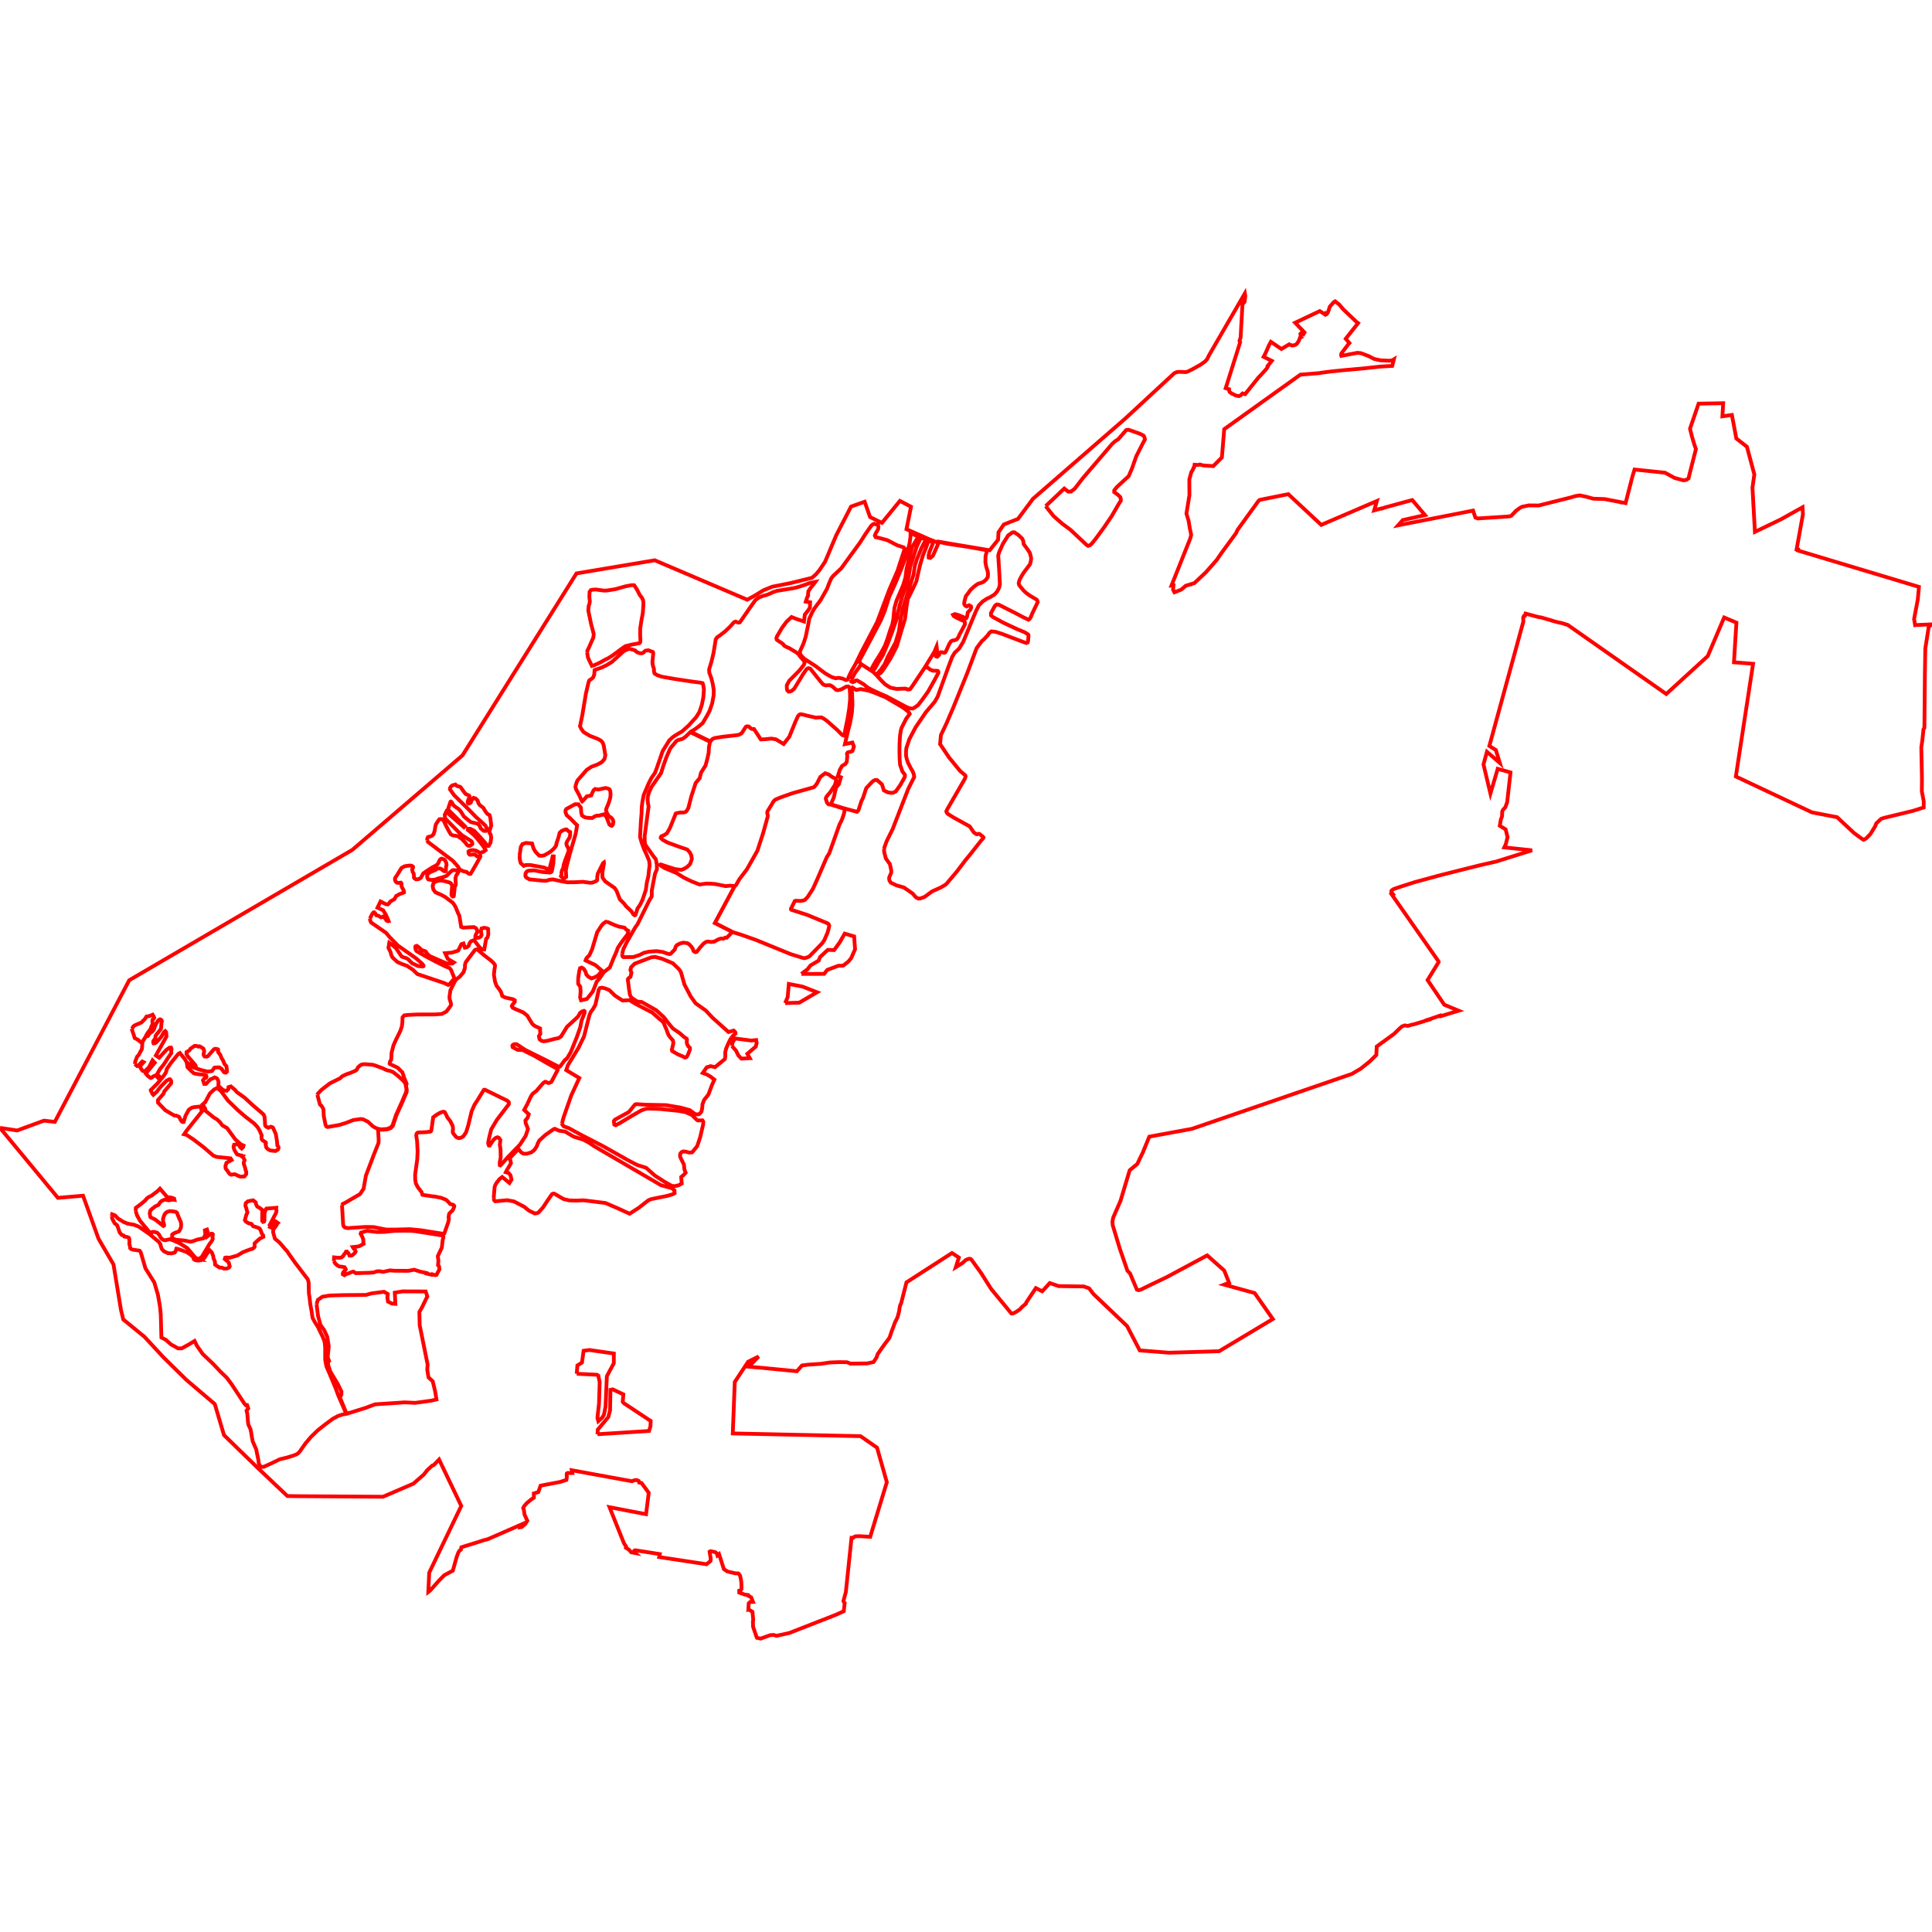 <?xml version="1.0" standalone="no"?>
<!DOCTYPE svg PUBLIC "-//W3C//DTD SVG 1.1//EN" "http://www.w3.org/Graphics/SVG/1.1/DTD/svg11.dtd">
<svg width="512px" height="512px" version="1.1" xmlns="http://www.w3.org/2000/svg" xmlns:inkscape="http://www.inkscape.org/namespaces/inkscape">
<g id="layer" inkscape:groupmode="layer" inkscape:label="layer">
<path d="M0.0 298.896 L15.354 317.444 L22.006 316.876 L26.117 328.295 L30.075 335.095 L32.055 347.123 L32.664 349.661 L38.297 354.278 L43.321 359.708 L49.411 365.697 L56.922 372.091 L59.358 380.313 L68.201 388.918 L76.165 396.468 L79.348 396.507 L101.506 396.651 L109.542 393.192 L112.264 390.816 L113.285 389.552 L114.582 388.374 L114.945 388.261 L116.361 386.792 L122.24 399.085 L113.746 416.773 L113.504 421.891 L113.984 421.522 L116.362 418.845 L117.736 417.449 L120.005 416.241 L121.001 412.689 L121.425 411.52 L121.733 410.988 L122.142 410.677 L122.265 410.04 L127.001 408.57 L128.33 408.134 L128.768 408.041 L129.356 407.866 L138.219 403.99 L137.941 404.718 L138.276 404.664 L139.25 403.815 L139.747 402.998 L138.993 401.351 L138.841 400.193 L138.647 399.638 L138.945 399.099 L139.617 398.334 L140.656 397.464 L141.497 396.881 L141.458 395.775 L142.484 395.469 L142.646 395.437 L143.262 393.717 L148.373 392.746 L150.09 392.2 L150.18 391.755 L150.22 391.266 L150.164 390.922 L150.223 390.473 L150.423 390.353 L151.303 390.387 L151.683 390.37 L151.532 389.63 L167.494 392.547 L168.092 392.289 L168.738 392.228 L169.256 392.453 L169.385 392.892 L170.006 393.006 L171.923 395.603 L171.211 401.278 L161.53 399.421 L165.365 408.998 L165.93 409.863 L165.958 410.034 L165.893 410.177 L166.654 410.667 L167.306 411.394 L167.785 411.434 L167.802 411.408 L167.965 411.514 L168.355 411.584 L168.19 411.435 L168.013 411.156 L168.107 410.92 L168.356 410.837 L174.859 411.852 L174.686 412.632 L187.221 414.542 L188.267 413.701 L188.357 413.144 L188.047 411.215 L188.204 411.101 L188.375 411.074 L189.601 411.359 L189.954 411.654 L190.125 412.207 L190.56 411.858 L191.83 415.827 L192.769 416.463 L194.903 416.955 L195.648 416.966 L195.853 417.153 L196.142 417.59 L196.336 418.526 L196.46 419.298 L196.516 421.004 L196.458 421.19 L196.28 421.438 L195.903 421.543 L195.907 422.058 L197.388 422.582 L198.249 422.698 L198.306 422.905 L198.493 422.971 L199.074 423.317 L199.556 424.519 L198.766 424.55 L198.417 424.901 L198.324 426.512 L198.355 426.5 L199.409 427.136 L199.613 429.309 L199.524 429.754 L199.579 431.128 L200.528 433.911 L200.591 434.033 L201.566 434.249 L204.084 433.343 L205.043 433.276 L205.774 433.51 L209.172 432.758 L221.508 427.939 L223.61 426.985 L223.853 424.812 L223.697 424.661 L223.508 424.296 L224.156 421.916 L225.662 407.53 L226.089 407.53 L226.17 407.399 L226.739 407.131 L228.002 407.103 L230.612 407.283 L235.018 392.804 L232.428 383.647 L228.046 380.597 L194.192 379.876 L194.723 366.236 L198.256 360.878 L201.058 359.483 L198.418 362.196 L202.082 362.504 L211.189 363.393 L212.539 361.862 L214.184 361.653 L217.428 361.437 L219.993 361.066 L222.47 360.973 L224.443 361.007 L225.128 361.258 L225.343 361.382 L229.85 361.32 L231.492 360.955 L231.954 360.262 L232.266 359.79 L232.616 358.806 L234.467 356.176 L235.517 354.819 L235.789 354.335 L236.351 352.66 L236.725 351.72 L237.113 350.601 L237.873 349.071 L238.32 347.316 L238.352 346.882 L238.548 345.926 L238.827 345.327 L240.224 339.84 L252.284 332.064 L254.11 333.261 L253.3 335.819 L255.1 334.688 L255.957 333.899 L256.697 333.603 L257.045 333.591 L257.229 333.648 L257.483 333.872 L259.957 337.299 L262.711 341.644 L268.015 348.073 L268.199 348.103 L268.583 348.042 L269.408 347.6 L270.27 346.977 L271.02 346.197 L271.875 345.504 L271.949 345.198 L274.509 341.361 L276.193 342.206 L278.207 340.022 L280.534 340.828 L287.246 340.929 L288.615 341.418 L289.774 342.925 L298.682 351.412 L302.04 357.867 L309.817 358.483 L323.08 358.088 L337.317 349.556 L332.496 342.672 L324.422 340.446 L325.726 339.955 L324.44 336.713 L319.923 332.691 L309.267 338.415 L303.418 341.225 L302.336 341.768 L301.678 341.909 L301.292 341.775 L299.461 337.452 L298.783 336.77 L296.739 330.845 L294.874 324.68 L294.808 323.722 L295.027 322.632 L296.942 318.244 L299.381 310.133 L301.401 308.459 L302.866 305.402 L304.574 301.229 L315.902 299.146 L358.236 284.609 L360.664 283.172 L362.988 281.301 L364.738 279.574 L364.842 277.345 L369.512 273.937 L370.726 272.734 L371.505 272.038 L372.27 271.74 L373.062 271.883 L374.145 271.56 L374.721 271.449 L377.372 270.643 L378.181 270.296 L378.255 270.375 L378.948 270.164 L378.956 270.066 L381.68 269.127 L381.764 269.308 L386.562 267.849 L382.739 266.253 L378.325 259.733 L381.264 254.95 L381.211 254.752 L368.805 237.012 L369.118 236.913 L368.726 236.424 L368.721 236.117 L368.865 235.918 L369.299 235.628 L371.205 234.968 L375.116 233.722 L381.529 231.983 L385.353 231.014 L392.249 229.287 L396.172 228.39 L396.34 228.372 L406.005 225.34 L398.65 224.566 L399.042 223.745 L399.522 221.864 L399.013 219.802 L397.459 218.832 L397.726 217.229 L398.063 216.304 L398.094 215.068 L398.288 214.641 L398.927 213.93 L399.414 212.59 L400.3 204.7 L396.911 203.747 L394.976 210.31 L393.141 202.583 L394.052 199.225 L397.466 202.189 L396.418 198.763 L394.695 197.685 L403.697 164.748 L403.666 163.613 L403.831 163.279 L404.111 163.233 L404.282 162.609 L407.699 163.524 L408.438 163.637 L411.281 164.454 L411.322 164.495 L413.258 165.014 L413.471 165.024 L414.613 165.325 L414.693 165.398 L415.454 165.602 L441.581 183.915 L452.566 173.878 L456.917 163.638 L460.168 165.005 L459.515 175.514 L464.582 175.911 L460.019 205.778 L480.21 215.294 L486.851 216.565 L491.334 220.747 L492.941 221.94 L493.825 222.546 L494.117 222.455 L494.594 222.158 L495.68 221.016 L496.358 219.914 L496.925 219.006 L497.235 218.207 L498.53 216.984 L499.492 216.697 L507.005 214.874 L509.801 213.986 L509.815 212.37 L509.304 209.725 L509.337 206.375 L509.168 198.046 L509.441 196.198 L509.742 193.3 L509.94 192.9 L509.988 192.842 L510.109 179.059 L510.226 171.867 L511.139 166.089 L512.0 165.459 L507.61 165.65 L507.515 165.665 L507.255 164.037 L508.241 158.839 L508.542 155.53 L476.446 145.883 L476.489 145.618 L476.121 145.573 L477.791 136.304 L477.696 134.432 L471.94 137.645 L465.074 140.955 L464.744 135.094 L464.419 129.243 L464.918 125.721 L462.952 118.396 L460.144 116.202 L458.97 109.965 L456.455 110.331 L456.661 106.857 L450.142 106.971 L447.871 113.613 L448.378 115.663 L448.986 117.701 L449.439 119.016 L447.723 125.735 L447.488 126.769 L446.896 127.172 L446.128 127.295 L443.795 126.659 L441.243 125.27 L433.171 124.431 L432.566 126.428 L430.796 133.333 L429.829 133.134 L429.616 133.169 L429.357 133.044 L425.212 132.255 L422.236 132.158 L420.436 131.656 L418.67 131.28 L417.476 131.473 L416.139 131.865 L407.77 133.962 L405.448 133.94 L405.244 133.917 L403.344 134.308 L402.917 134.524 L401.819 135.317 L400.505 136.673 L400.221 136.807 L399.404 136.894 L391.654 137.395 L390.989 137.151 L390.376 135.316 L370.515 139.214 L371.764 137.818 L377.643 136.509 L374.26 132.515 L367.003 134.487 L366.165 134.786 L366.086 134.736 L364.168 135.258 L364.898 132.765 L350.143 139.098 L341.411 130.956 L334.006 132.442 L333.76 132.525 L333.551 132.697 L327.95 140.436 L327.577 141.267 L323.595 146.708 L322.462 148.374 L319.577 151.656 L316.537 154.523 L315.707 154.78 L315.59 154.891 L315.292 154.908 L314.239 155.233 L313.047 156.25 L311.249 156.969 L310.876 156.275 L310.971 155.159 L310.453 155.189 L315.453 142.639 L315.676 141.715 L315.288 139.876 L314.998 138.064 L314.417 136.105 L315.212 131.237 L315.184 127.055 L315.714 125.108 L316.073 124.569 L316.328 123.923 L316.463 123.821 L316.576 123.151 L317.497 123.23 L317.959 123.09 L318.865 123.346 L321.519 123.526 L323.816 121.216 L324.428 113.738 L344.613 99.292 L349.847 98.859 L349.959 98.803 L352.697 98.447 L355.81 98.129 L361.144 97.653 L365.807 97.145 L368.954 96.968 L369.39 95.232 L368.994 95.478 L368.269 95.596 L365.796 95.481 L364.132 95.115 L362.794 94.407 L360.696 93.601 L359.717 93.496 L355.473 94.312 L355.396 94.104 L355.497 93.648 L357.192 91.394 L357.608 90.917 L356.628 89.773 L359.914 85.625 L359.397 85.228 L355.885 81.877 L354.92 80.711 L353.824 79.853 L353.535 80.02 L353.271 80.282 L352.385 81.305 L352.161 82.09 L351.887 82.839 L351.594 83.194 L351.336 83.034 L351.16 83.343 L349.756 82.438 L343.227 85.528 L345.705 88.098 L345.431 88.57 L344.466 88.093 L344.517 88.164 L344.678 88.623 L344.668 89.109 L344.633 89.197 L344.8 89.378 L344.49 89.563 L344.172 90.377 L343.75 91.017 L343.407 91.337 L342.824 91.519 L342.483 91.574 L341.696 91.305 L341.634 91.264 L339.582 92.487 L336.799 90.591 L336.269 91.564 L335.371 93.601 L334.869 94.563 L337.036 95.625 L335.924 97.013 L335.985 97.156 L335.676 97.69 L334.192 99.338 L333.502 100.04 L329.964 104.46 L329.304 104.256 L328.781 104.771 L328.332 104.975 L327.566 104.835 L326.334 104.242 L325.831 103.838 L325.692 103.245 L325.706 103.145 L324.821 102.872 L328.65 90.705 L328.618 90.669 L328.478 90.34 L328.775 89.445 L329.265 80.629 L329.819 80.006 L330.016 78.481 L329.902 77.751 L320.403 94.148 L319.913 95.165 L319.379 95.771 L318.196 96.625 L315.958 97.881 L314.707 98.487 L314.296 98.61 L312.736 98.545 L312.043 98.576 L311.497 98.752 L311.147 98.946 L298.214 110.918 L273.738 132.203 L269.781 137.513 L266.014 138.996 L264.614 141.066 L264.498 143.048 L262.276 145.827 L251.054 143.949 L248.559 143.508 L248.037 143.619 L245.961 142.78 L240.224 140.244 L241.429 134.284 L238.483 132.744 L233.729 138.57 L230.581 137.03 L229.145 132.968 L225.537 134.248 L221.631 141.806 L218.654 148.863 L217.137 151.134 L216.18 152.256 L215.182 153.122 L214.172 153.373 L209.48 154.527 L204.648 155.484 L202.307 156.435 L200.077 157.808 L198.027 158.932 L197.596 158.748 L173.528 148.48 L152.769 151.963 L122.568 200.177 L93.371 225.222 L34.237 259.783 L14.523 297.31 L11.653 296.982 L4.54 299.589 L0.0 298.896 M29.62 322.315 L29.731 321.797 L30.475 322.072 L31.254 322.909 L32.806 323.867 L33.887 324.287 L35.552 324.587 L36.766 325.073 L39.531 326.985 L42.105 329.119 L42.547 329.822 L42.623 330.293 L42.861 330.959 L43.447 331.612 L44.488 332.103 L45.503 332.158 L46.299 331.942 L46.578 331.5 L46.744 330.902 L46.921 330.917 L49.423 331.787 L50.548 332.529 L51.331 333.279 L51.355 333.687 L51.72 333.947 L52.266 334.044 L52.71 334.04 L53.241 333.973 L53.801 333.718 L54.286 333.199 L54.694 332.473 L55.558 331.321 L56.126 331.899 L56.504 332.837 L56.583 333.49 L56.946 334.28 L57.005 335.139 L57.615 335.566 L58.243 335.937 L58.838 335.937 L59.361 336.204 L60.143 336.166 L60.711 335.897 L60.883 335.606 L60.772 335.184 L60.639 334.634 L60.321 334.289 L59.565 333.664 L59.68 333.303 L59.899 333.25 L60.206 333.262 L60.834 333.309 L61.491 333.132 L62.912 332.726 L64.307 331.884 L65.331 331.454 L66.447 331.053 L66.831 330.991 L67.3 330.651 L67.479 330.403 L67.46 330.009 L67.454 329.702 L67.504 329.474 L68.123 328.89 L68.85 328.245 L69.782 327.786 L69.746 327.385 L69.356 326.859 L69.068 326.009 L68.745 325.519 L68.239 325.311 L67.548 325.089 L67.124 324.985 L66.882 324.709 L66.757 324.469 L66.598 324.327 L66.215 324.242 L65.911 324.204 L65.132 323.715 L64.963 323.478 L64.9 323.357 L64.979 323.036 L65.283 321.931 L65.576 321.312 L65.387 320.682 L65.255 320.131 L65.05 319.615 L65.115 318.878 L65.688 318.364 L66.347 318.223 L67.113 318.098 L67.569 318.481 L67.774 318.668 L67.83 319.01 L67.92 319.304 L68.167 319.748 L68.889 320.159 L69.441 320.598 L69.517 321.069 L69.494 321.468 L69.471 323.496 L69.59 323.696 L69.696 323.812 L69.987 323.721 L70.074 323.442 L70.104 321.458 L70.464 320.431 L70.613 320.276 L70.876 320.277 L73.206 320.075 L73.168 320.39 L73.273 320.769 L73.24 321.182 L73.129 321.477 L71.478 324.623 L71.751 324.836 L71.569 325.184 L71.844 325.298 L72.836 323.589 L73.04 323.666 L73.634 324.098 L73.425 324.304 L73.293 324.685 L72.402 325.881 L72.394 326.618 L72.857 328.269 L73.929 329.148 L74.678 329.972 L75.044 330.404 L75.51 330.967 L76.103 331.607 L76.657 332.446 L78.134 334.524 L81.559 339.024 L81.766 339.747 L81.796 339.935 L81.854 342.741 L82.02 343.769 L82.225 345.585 L82.613 347.721 L82.76 348.837 L82.858 349.304 L83.431 350.36 L84.255 351.678 L85.564 354.374 L86.02 355.576 L86.177 357.09 L86.176 360.345 L86.509 362.139 L87.267 363.864 L88.98 367.985 L89.648 369.807 L91.766 374.683 L90.649 374.892 L89.593 375.245 L88.185 376 L86.077 377.574 L84.254 379.013 L82.4 380.808 L80.93 382.542 L79.509 384.576 L79.066 385.087 L78.553 385.434 L77.523 385.82 L75.938 386.298 L74.169 386.716 L72.935 387.314 L71.857 387.837 L69.859 388.733 L69.291 388.738 L69.114 388.609 L68.895 388.449 L68.571 387.798 L68.469 386.891 L67.886 384.082 L66.985 382.016 L66.769 380.951 L66.535 379.493 L66.361 378.686 L65.826 377.54 L65.723 376.898 L65.534 374.641 L65.338 373.853 L65.791 373.225 L65.479 372.361 L65.138 372.391 L64.751 371.953 L61.385 366.843 L60.125 365.143 L58.426 363.498 L56.478 361.446 L53.693 358.794 L52.164 356.608 L51.571 355.364 L50.181 356.219 L48.184 357.322 L47.157 357.325 L46.336 356.842 L45.38 356.337 L43.902 355.038 L42.772 354.456 L42.603 348.328 L42.385 346.164 L41.852 343.127 L40.887 339.852 L39.367 337.432 L38.545 336.118 L37.286 331.835 L37.005 331.441 L35.302 331.189 L34.749 331.014 L34.487 330.749 L34.468 330.356 L34.265 329.641 L34.317 329.149 L34.272 328.321 L34.081 327.955 L33.621 327.81 L32.947 327.699 L32.77 327.419 L32.267 327.281 L31.699 326.596 L31.321 325.439 L31.035 324.697 L30.384 324.18 L29.771 323.036 L29.62 322.315 M34.876 272.614 L35.187 272.318 L35.353 271.994 L35.697 271.738 L37.496 270.962 L38.473 269.969 L38.817 269.385 L39.547 269.281 L40.444 268.901 L40.677 269.259 L40.869 269.733 L40.668 270.002 L40.444 270.187 L40.385 270.521 L40.431 271.46 L40.177 271.895 L39.916 272.683 L39.114 273.761 L38.744 274.368 L38.721 274.535 L37.546 276.379 L36.526 275.536 L35.695 275.093 L35.451 274.286 L34.876 272.614 M35.712 281.977 L35.89 281.186 L36.327 280.046 L36.745 279.601 L37.605 277.999 L37.73 276.498 L37.572 276.379 L38.721 274.579 L39.17 274.564 L39.187 274.54 L39.662 273.824 L40.26 273.463 L40.775 272.851 L41.069 271.968 L41.428 271.206 L41.914 270.423 L42.348 270.132 L42.526 270.147 L42.773 270.327 L42.907 270.614 L42.799 271.028 L42.694 272.277 L42.628 272.683 L41.942 273.586 L41.393 274.247 L41.192 274.632 L41.168 275.295 L41.012 275.408 L40.826 275.615 L40.619 275.957 L40.608 276.083 L40.604 276.135 L40.652 276.435 L40.708 276.514 L41.092 276.451 L41.484 276.168 L42.746 274.775 L43.394 273.604 L43.444 273.513 L43.787 273.256 L44.018 273.498 L44.124 274.641 L43.752 275.342 L42.328 277.879 L41.315 279.711 L42.194 280.304 L44.091 278.236 L44.888 277.651 L45.32 277.616 L45.44 277.877 L45.456 278.19 L45.35 278.514 L45.408 279.079 L44.498 280.379 L43.43 282.05 L42.374 283.36 L41.632 284.663 L42.088 285.119 L42.797 285.826 L43.329 285.175 L43.964 284.236 L44.239 283.224 L45.267 281.737 L47.238 279.306 L47.679 279.059 L48.932 280.624 L49.523 281.579 L51.976 282.933 L51.782 282.265 L49.74 279.912 L49.411 279.311 L49.434 278.818 L50.163 278.392 L50.495 277.899 L51.573 277.164 L52.174 277.207 L52.524 277.369 L52.857 277.272 L53.276 277.485 L53.874 277.879 L54.092 278.415 L54.083 278.901 L53.954 279.186 L53.98 279.621 L54.213 279.979 L54.787 280.019 L55.114 279.877 L56.663 278.087 L56.948 277.953 L57.21 277.954 L57.615 278.021 L57.813 278.165 L57.79 278.768 L58.403 279.589 L58.72 280.414 L59.118 281.041 L59.449 281.908 L60.008 282.561 L60.145 283.683 L60.15 283.989 L59.887 284.252 L59.624 284.251 L59.341 284.12 L58.72 283.253 L58.132 282.865 L57.089 282.901 L56.833 282.943 L56.225 283.789 L55.977 283.874 L55.032 283.983 L53.671 283.675 L52.012 283.152 L52.011 283.148 L49.588 282.225 L49.685 282.825 L50.78 283.923 L51.389 284.441 L51.8 284.55 L52.786 284.699 L54.12 284.834 L54.63 285.016 L54.728 285.352 L54.635 285.587 L54.068 285.873 L53.795 286.294 L54.116 287.255 L54.603 287.241 L55.213 286.581 L55.797 286.015 L56.436 285.769 L56.893 285.511 L57.257 285.655 L57.538 285.828 L57.763 286.247 L57.903 286.627 L57.873 287.745 L59.009 288.793 L59.526 289.017 L60.101 289.056 L60.514 288.637 L60.559 288.101 L61.194 287.908 L62.257 288.813 L62.795 289.445 L64.819 290.888 L66.92 292.835 L69.25 294.816 L69.865 295.376 L70.083 295.913 L70.218 297.299 L70.23 297.913 L70.292 298.298 L70.511 298.571 L71.127 298.867 L71.739 298.592 L72.058 298.673 L72.348 298.845 L73.107 300.57 L73.397 302.371 L73.505 303.585 L73.717 303.815 L73.78 303.937 L73.822 304.194 L73.671 304.614 L73.037 305.025 L71.661 304.893 L71.254 304.697 L70.904 304.473 L70.56 304.074 L70.377 303.168 L70.477 302.976 L70.442 302.762 L70.046 302.474 L69.614 302.236 L69.452 302.042 L69.332 301.842 L69.295 301.337 L69.36 300.931 L68.862 299.736 L68.312 298.769 L67.408 297.771 L65.06 295.952 L63.08 294.249 L60.437 291.685 L58.539 289.133 L57.556 288.323 L56.795 288.7 L55.629 289.765 L54.407 292.047 L54.407 292.048 L53.698 292.689 L54.398 293.834 L54.468 294.378 L56.728 296.202 L57.497 296.638 L58.29 297.386 L58.926 298.238 L60.177 298.956 L62.32 301.903 L63.853 303.284 L64.541 303.594 L64.424 304.006 L64.047 304.375 L63.66 304.034 L63.193 303.251 L62.664 303.275 L62.039 303.359 L61.882 303.901 L62.064 304.652 L62.348 305.167 L62.828 305.922 L64.01 306.264 L63.531 306.518 L64.01 306.267 L64.52 306.83 L64.823 307.456 L64.625 307.97 L64.603 308.429 L64.967 309.5 L65.043 309.971 L65.261 310.508 L65.243 311.155 L64.765 311.767 L63.655 311.815 L62.85 311.481 L62.26 311.183 L61.19 311.299 L60.801 311.054 L60.269 310.27 L59.796 309.663 L59.741 308.998 L60.026 308.144 L61.382 307.417 L61.109 306.971 L57.414 306.588 L56.518 306.234 L53.939 304.005 L51.279 301.974 L49.433 300.754 L48.795 300.593 L49.324 299.803 L53.508 294.549 L53.11 293.226 L51.476 293.401 L50.844 293.548 L50.053 294.072 L49.173 295.666 L48.654 297.334 L48.527 297.355 L48.251 297.268 L47.989 297.003 L47.585 296.216 L47.475 295.986 L46.675 295.632 L46.192 295.622 L43.827 294.245 L41.884 292.228 L41.837 291.664 L41.859 291.528 L43.336 289.837 L43.458 289.509 L43.509 289.281 L45.343 287.092 L45.381 286.514 L45.134 286.07 L44.993 286.005 L44.822 286.033 L44.131 286.405 L42.721 287.843 L42.025 288.683 L41.546 289.339 L40.679 290.101 L40.63 290.144 L40.418 289.914 L40.188 289.439 L39.974 289.062 L39.947 288.89 L41.758 287.101 L42.45 286.252 L41.781 285.53 L41.261 284.969 L40.635 285.254 L40.161 285.604 L39.955 285.682 L39.764 285.581 L39.466 285.365 L39.136 285.071 L39.066 285.008 L38.644 284.507 L38.706 284.43 L41.009 281.639 L40.424 281.006 L39.474 282.822 L38.362 283.917 L38.335 283.944 L37.803 283.785 L37.348 283.184 L37.134 282.781 L37.388 282.24 L38.062 281.491 L37.7 281.304 L37.12 281.88 L36.806 282.316 L36.357 282.513 L35.712 281.977 M35.945 320.896 L35.991 320.096 L37.359 319.083 L38.513 318.104 L38.948 317.55 L39.461 317.203 L40.151 316.871 L40.803 316.378 L41.711 315.694 L42.388 315.012 L44.323 317.251 L44.55 317.302 L45.315 317.345 L46.149 317.639 L46.231 317.985 L45.634 317.916 L44.766 318.102 L43.65 317.913 L42.978 318.201 L42.826 318.274 L42.43 318.636 L41.986 319.301 L41.175 319.696 L40.277 320.37 L40.24 320.408 L39.864 320.789 L39.748 321.16 L39.683 321.566 L39.821 322.424 L39.891 322.588 L41.123 323.18 L43.281 324.898 L43.48 324.778 L43.481 324.514 L43.222 323.721 L43.204 323.063 L43.37 322.464 L43.649 321.759 L44.021 321.347 L44.419 321.107 L45.051 320.96 L45.761 321.021 L46.57 321.154 L46.916 321.406 L47.085 321.906 L47.584 323.102 L47.914 323.796 L48.01 324.396 L47.971 325.238 L47.684 325.9 L47.406 326.342 L46.289 326.742 L45.848 326.99 L45.62 327.203 L45.609 327.952 L45.687 328.16 L46.579 328.543 L48.843 328.748 L50.424 329.065 L51.021 328.967 L52.258 328.504 L53.925 328.164 L54.43 327.18 L54.299 326.036 L54.852 325.841 L55.03 326.452 L55.002 327.619 L55.586 327.172 L55.985 326.932 L56.247 326.934 L56.403 327.084 L56.307 327.848 L56.383 328.319 L56.161 328.838 L55.511 329.692 L53.444 333.15 L52.813 333.559 L53.147 333.81 L52.505 333.755 L52.265 333.695 L52.244 333.565 L52.242 333.565 L51.705 333.212 L49.65 330.773 L47.605 329.477 L45.862 328.704 L44.983 328.406 L43.761 328.692 L43.215 328.56 L42.713 328.158 L42.424 327.721 L42.163 327.191 L41.69 326.696 L40.818 326.441 L40.342 326.475 L40.157 326.681 L40.064 326.915 L39.879 326.858 L37.111 323.522 L36.309 322.069 L36.16 321.588 L35.945 320.896 M83.89 345.605 L84.24 344.481 L85.436 343.647 L87.457 343.32 L91.058 343.217 L96.954 343.169 L98.433 342.77 L101.766 342.337 L102.765 342.922 L102.656 343.899 L102.823 344.939 L103.865 345.464 L104.78 345.529 L104.622 342.568 L106.695 342.232 L112.816 342.255 L113.24 343.573 L111.831 346.465 L111.14 347.7 L111.225 351.206 L113.33 361.64 L113.227 362.989 L113.554 365.017 L114.68 366.061 L114.956 367.213 L115.331 368.782 L115.665 370.862 L115.604 370.876 L114.281 371.193 L110.066 371.768 L108.035 371.678 L107.227 371.641 L104.911 371.798 L99.388 372.163 L96.879 373.103 L92.787 374.388 L92.677 374.423 L91.805 374.529 L90.078 370.323 L90.466 369.607 L90.496 368.802 L89.54 366.824 L87.503 363.42 L86.959 361.696 L86.913 360.909 L87.203 360.671 L86.84 359.634 L87.13 356.814 L86.72 354.266 L85.901 352.479 L84.941 351.141 L84.296 348.792 L83.89 345.605 M84.113 290.138 L84.147 290.027 L84.171 289.953 L84.349 289.704 L85.212 288.816 L87.427 287.094 L88.15 286.735 L90.125 285.753 L90.71 285.211 L91.773 284.706 L92.973 284.285 L94.194 283.755 L94.507 283.529 L94.915 282.802 L95.414 282.369 L95.813 282.129 L96.537 282.011 L98.794 282.174 L99.531 282.407 L101.437 283.11 L102.103 283.442 L102.663 283.659 L103.386 283.807 L104.13 284.082 L105.482 285.139 L106.865 286.397 L107.359 287.022 L107.49 287.445 L107.721 288.723 L107.646 289.351 L106.441 292.185 L104.956 295.461 L104.02 298.263 L103.452 298.859 L102.542 299.183 L101.03 299.295 L100.108 299.121 L99.902 299.083 L98.897 298.542 L97.512 297.274 L96.222 296.625 L95.598 296.55 L93.63 296.825 L91.696 297.578 L89.947 298.124 L86.843 298.672 L86.517 298.549 L86.277 298.147 L85.819 295.845 L85.765 295.238 L85.734 294.232 L85.672 293.846 L85.193 293.044 L84.79 292.713 L84.113 290.138 M88.464 334.205 L88.532 333.214 L89.783 333.335 L90.484 333.239 L90.964 332.855 L91.177 332.413 L91.483 332.143 L91.677 331.716 L91.945 331.679 L92.295 332.061 L92.424 332.268 L92.615 332.745 L93.114 332.76 L93.476 332.568 L94.046 332.036 L94.247 331.652 L94.025 331.141 L93.705 330.887 L93.483 330.484 L94.669 330.362 L95.251 330.233 L95.9 329.873 L96.36 329.633 L96.282 329.079 L96.27 328.465 L96.039 327.843 L95.568 326.94 L95.688 326.649 L96.173 326.518 L96.66 326.343 L97.303 326.186 L99.977 326.501 L101.809 326.468 L104.735 326.171 L106.785 326.147 L108.624 326.157 L110.043 326.279 L113.363 326.798 L116.505 327.301 L117.491 327.449 L117.51 327.842 L117.301 328.711 L117.086 330.638 L116.025 332.889 L116.183 334.081 L116.085 335.288 L116.233 335.395 L116.353 335.596 L116.415 335.981 L116.442 336.417 L115.668 337.862 L115.285 337.925 L114.456 337.663 L114.453 337.665 L114.373 337.822 L112.997 337.499 L113.014 337.354 L111.367 336.999 L109.764 336.487 L108.235 336.778 L104.516 336.764 L103.345 336.659 L101.506 337.07 L100.629 336.888 L99.865 336.915 L99.065 337.212 L97.682 337.304 L94.308 337.403 L93.648 336.993 L93.095 337.136 L92.337 337.477 L91.819 337.622 L91.28 337.939 L90.848 337.701 L90.849 337.437 L91.049 337.053 L91.391 336.733 L91.642 336.384 L91.32 335.828 L90.644 335.701 L89.907 335.627 L89.465 335.375 L88.912 334.922 L88.464 334.205 M90.631 319.379 L90.838 319.037 L91.33 318.827 L95.408 316.45 L96.358 315.021 L96.963 311.565 L99.079 305.983 L100.306 302.911 L100.352 302.062 L100.197 299.232 L101.118 299.406 L102.631 299.293 L103.541 298.97 L104.109 298.373 L105.045 295.572 L106.53 292.296 L107.735 289.462 L107.809 288.834 L107.579 287.556 L107.763 287.212 L107.146 285.699 L106.641 284.196 L105.391 282.947 L103.358 282 L103.252 281.885 L103.347 281.386 L103.683 280.76 L103.783 278.939 L104.296 276.965 L105.007 275.398 L106.086 273.219 L106.503 272.006 L106.621 271.108 L106.684 269.602 L107.127 269.09 L108.157 268.967 L110.501 268.852 L115.221 268.836 L117.082 268.711 L118.291 268.075 L119.191 266.873 L119.506 266.383 L119.536 266.026 L119.159 264.767 L119.111 264.202 L119.354 262.447 L120.479 260.197 L120.758 259.756 L121.093 259.394 L121.834 258.835 L122.862 257.612 L123.208 256.5 L123.218 255.75 L123.32 255.294 L123.478 254.917 L125.856 251.76 L126.061 251.671 L126.184 251.619 L126.311 251.598 L126.489 251.613 L128.363 253.202 L130.11 254.547 L130.782 255.186 L131.064 255.581 L131.19 255.824 L131.167 256.223 L131.044 256.816 L130.895 258.336 L131.184 260.136 L131.577 261.217 L132.353 262.236 L132.762 262.874 L133.112 263.961 L133.812 264.317 L134.359 264.457 L135.202 264.645 L135.946 264.808 L136.428 265.082 L136.411 265.524 L135.755 266.334 L135.633 266.663 L135.872 267.064 L136.518 267.381 L138.649 268.286 L139.703 269.128 L140.175 269.887 L140.222 269.985 L141.006 271.248 L141.324 271.593 L141.82 271.952 L142.854 272.401 L143.144 272.574 L143.121 272.974 L143.194 273.974 L142.815 274.607 L142.989 275.415 L143.198 275.582 L143.214 275.596 L143.491 275.818 L144.037 275.949 L144.982 275.84 L147.164 275.268 L147.931 275.144 L148.685 274.669 L149.961 272.611 L150.245 272.129 L152.797 269.781 L153.247 269.312 L153.756 268.394 L154.268 268.047 L154.766 267.879 L154.915 267.986 L154.905 268.471 L154.1 270.538 L153.766 272.264 L152.837 274.921 L151.271 278.783 L150.484 280.142 L150.198 280.54 L149.693 280.93 L148.435 282.629 L148.194 282.756 L144.667 280.951 L139.249 278.264 L136.949 276.745 L136.374 276.705 L135.962 276.86 L135.783 277.109 L135.845 277.495 L137.141 278.209 L138.553 278.289 L141.549 279.784 L144.586 281.536 L147.708 283.275 L147.796 283.547 L146.12 286.722 L145.714 286.919 L145.38 287.017 L145.061 286.936 L144.764 286.721 L144.452 286.683 L143.939 287.031 L142.169 289.076 L141.121 289.905 L140.7 290.546 L139.735 292.622 L138.912 294.141 L140.135 295.298 L139.814 296.231 L139.236 296.942 L139.311 297.678 L139.655 298.458 L139.916 299.236 L139.296 301.036 L137.787 303.348 L134.449 306.793 L132.751 308.739 L132.594 308.852 L132.452 308.787 L132.427 308.087 L132.689 306.725 L132.642 304.533 L132.461 303.401 L132.601 302.103 L132.256 301.586 L131.873 301.384 L131.376 301.553 L130.798 302.042 L129.776 303.572 L129.556 303.563 L129.409 303.191 L129.354 302.848 L129.673 301.3 L130.179 299.283 L131.661 296.8 L134.839 292.634 L134.869 292.277 L134.834 292.062 L134.424 291.689 L128.489 288.778 L128.233 288.819 L126.324 291.9 L125.759 292.739 L124.991 294.491 L124.073 298.291 L123.525 300.051 L122.781 301.139 L122.183 301.5 L121.722 301.62 L121.409 301.582 L120.885 301.315 L120.123 300.382 L119.969 299.968 L120.058 299.161 L119.983 298.425 L119.336 297.122 L118.567 296.146 L118.293 295.532 L117.857 294.721 L117.488 294.606 L116.656 294.873 L115.617 295.481 L114.798 296.097 L114.379 299.09 L114.262 299.725 L114.07 299.888 L112.87 300.039 L111.13 300.1 L110.618 300.183 L110.397 300.439 L110.303 300.937 L110.524 302.31 L110.674 305.146 L110.572 307.229 L110.007 311.324 L110.036 312.596 L110.195 313.582 L110.708 314.599 L111.703 315.889 L111.955 316.64 L114.825 317.078 L114.995 317.05 L116.938 317.439 L118.249 317.975 L118.871 318.579 L119.302 319.081 L120.124 319.299 L120.385 319.565 L120.377 319.786 L120.126 320.399 L119.89 320.832 L119.654 321.003 L119.055 321.628 L118.947 322.041 L118.873 322.669 L118.971 323.005 L118.775 323.961 L117.754 326.854 L117.633 326.917 L117.377 326.959 L111.632 326.041 L108.624 325.748 L105.053 325.843 L102.299 325.849 L99.044 325.188 L96.808 325.154 L92.179 325.464 L91.364 325.288 L91.046 324.943 L90.935 324.521 L90.631 319.379 M98.058 243.398 L98.617 242.252 L98.981 241.797 L99.151 241.769 L99.463 242.071 L99.716 242.558 L100.305 242.683 L100.481 242.811 L100.942 243.107 L101.24 243.059 L101.279 243.034 L101.347 242.991 L101.518 242.882 L101.653 242.904 L102.083 243.406 L102.436 243.965 L102.812 244.124 L102.982 244.097 L102.828 243.681 L102.216 242.329 L101.844 241.734 L101.526 241.227 L100.744 240.868 L100.045 240.547 L100.484 239.638 L100.844 238.892 L101.362 239.159 L102.214 239.601 L102.754 239.69 L103.099 239.392 L103.456 238.894 L104.539 238.279 L104.975 237.46 L105.858 236.965 L107.053 236.507 L107.047 236.201 L106.893 235.786 L106.47 235.062 L106.394 234.591 L106.41 234.148 L106.241 233.911 L105.552 233.979 L105.148 233.912 L104.773 233.489 L104.662 233.067 L104.692 232.711 L105.256 231.871 L106.401 230.013 L106.629 229.889 L107.205 229.576 L107.973 229.451 L108.704 229.376 L109.109 229.443 L109.455 229.695 L109.454 229.96 L109.275 230.208 L109.232 230.479 L109.378 231.115 L109.604 231.431 L109.693 231.989 L109.698 232.56 L109.818 232.761 L110.257 233.042 L110.86 232.988 L111.308 232.783 L111.543 232.613 L112.124 231.571 L112.188 231.453 L113.327 230.652 L114.637 229.824 L115.406 229.436 L115.919 229.089 L116.233 228.598 L116.384 228.178 L116.663 227.736 L117.026 227.545 L117.579 227.72 L117.869 227.893 L118.243 228.581 L118.339 229.181 L118.187 229.865 L118.168 230.837 L117.962 230.914 L117.643 230.833 L117.402 230.697 L116.942 230.287 L116.524 230.135 L115.835 230.202 L115.33 230.592 L114.504 230.902 L113.814 231.234 L113.43 231.56 L113.186 231.951 L113.223 232.312 L113.261 232.688 L113.493 233.045 L114.395 233.208 L114.529 233.193 L115.34 233.098 L116.122 232.796 L117.38 232.46 L118.29 232.137 L118.711 231.761 L119.31 231.136 L119.887 230.647 L120.228 230.592 L121.115 230.668 L121.406 230.841 L121.482 231.048 L121.318 231.383 L120.896 232.024 L120.701 232.714 L120.786 234.329 L120.707 234.65 L120.513 235.078 L120.275 237.404 L120.21 237.547 L119.954 237.588 L119.693 237.322 L119.631 236.936 L119.645 236.776 L119.818 234.838 L119.706 234.416 L119.53 234.137 L119.184 233.884 L117.992 233.55 L116.95 233.322 L116.048 233.424 L115.301 233.677 L115.278 233.698 L114.845 234.103 L114.657 234.837 L114.845 235.731 L115.402 236.477 L116.954 237.149 L118.008 237.726 L120.004 239.252 L120.398 239.804 L120.758 240.405 L121.348 241.894 L121.741 242.711 L122.212 245.635 L122.767 245.833 L125.618 245.687 L126.139 245.989 L126.409 246.418 L126.521 246.952 L126.216 247.448 L125.973 248.056 L125.977 248.512 L126.441 248.545 L126.463 248.547 L126.882 248.48 L127.034 248.455 L127.441 248.161 L127.622 247.764 L127.441 246.803 L127.602 246.067 L127.689 246.042 L128.286 245.869 L129.061 246.015 L129.357 246.169 L129.409 247.632 L129.195 248.42 L128.831 248.821 L128.329 251.619 L127.668 251.586 L127.163 251.107 L126.628 250.456 L126.024 249.649 L125.652 249.151 L124.816 249.445 L124.428 249.964 L124.22 250.627 L123.703 251.053 L123.192 251.135 L122.832 250.038 L122.26 250.226 L121.431 251.921 L119.76 252.454 L117.969 252.612 L118.666 254.12 L120.273 255.056 L119.923 255.333 L119.1 255.379 L118.206 255.259 L113.927 253.399 L113.319 252.883 L112.804 252.129 L111.691 251.738 L111.062 251.091 L110.467 250.66 L110.133 250.758 L110.04 250.993 L110.144 251.636 L110.383 252.037 L112.699 253.378 L115.567 254.895 L117.989 256.086 L119.158 256.557 L119.546 257.066 L120.353 259.091 L120.345 259.313 L120.252 259.548 L119.874 259.917 L119.217 260.727 L118.947 260.947 L118.783 261.018 L117.741 260.526 L110.575 258.122 L109.381 256.952 L107.866 255.964 L106.612 255.507 L105.849 255.181 L105.344 254.965 L104.007 253.729 L103.677 253.035 L103.531 252.399 L102.94 251.174 L102.987 250.904 L103.166 249.862 L104.157 250.581 L104.977 251.329 L106.239 253.193 L106.514 253.544 L107.762 253.958 L108.151 254.203 L109.197 255.265 L110.805 256.017 L112.047 256.124 L112.211 256.053 L112.226 255.875 L111.939 255.451 L110.207 253.927 L105.472 250.601 L103.275 248.362 L102.3 247.199 L98.316 244.456 L98.091 243.877 L98.058 243.398 M113.189 222.73 L113.198 222.508 L113.299 222.052 L113.435 221.81 L114.153 221.65 L114.516 221.458 L114.894 221.09 L115.211 220.07 L115.379 218.943 L115.552 218.387 L116.192 217.421 L116.439 217.1 L116.872 217.073 L117.184 217.111 L117.601 217.528 L118.206 218.837 L119.022 220.378 L119.494 221.137 L119.969 221.368 L121.316 221.59 L122.35 222.303 L123.346 223.33 L123.741 223.882 L124.088 224.133 L124.443 224.164 L124.927 223.91 L125.191 223.648 L125.122 223.218 L124.896 222.903 L122.411 221.325 L121.224 220.197 L117.98 216.894 L117.897 216.38 L117.864 215.901 L118.246 215.131 L122.949 219.216 L123.214 218.962 L118.704 214.504 L119.371 212.488 L119.492 212.425 L119.69 212.569 L120.119 213.336 L120.629 213.782 L121.513 214.386 L122.043 214.96 L122.502 215.634 L122.875 216.322 L124.035 217.279 L124.784 217.861 L126.65 218.307 L127.2 219.011 L127.368 219.511 L128.175 220.172 L128.75 220.211 L128.999 220.127 L129.085 219.85 L128.987 219.513 L128.656 218.818 L127.674 217.877 L126.196 216.576 L124.204 214.523 L120.359 210.745 L119.809 209.977 L119.23 209.168 L119.267 208.853 L119.432 208.519 L119.853 208.143 L120.457 207.975 L120.52 207.957 L120.69 207.91 L121.149 208.32 L121.922 208.503 L122.128 208.69 L122.76 209.601 L123.362 210.382 L124.311 210.844 L124.424 211.002 L124.466 211.26 L124.158 211.794 L123.978 212.307 L123.962 212.749 L124.124 212.943 L124.586 212.824 L124.779 212.661 L124.958 212.148 L125.418 211.552 L125.501 211.443 L126.054 211.619 L126.577 212.15 L126.686 212.483 L126.773 212.822 L127.118 213.338 L128.067 214.065 L128.665 215.068 L129.11 215.656 L129.733 215.996 L129.957 216.84 L130.182 218.782 L129.713 220.223 L129.747 220.701 L130.05 221.225 L130.174 221.996 L129.99 223.302 L129.518 224.17 L129.262 224.211 L128.965 223.996 L128.605 223.394 L127.158 221.737 L125.632 220.135 L124.632 219.637 L124.022 219.648 L123.983 219.949 L124.379 220.236 L125.652 221.351 L126.613 222.427 L127.982 224.142 L128.173 224.428 L128.617 225.095 L128.694 225.303 L128.067 225.756 L127.55 225.912 L127.441 225.945 L127.185 225.987 L126.18 225.446 L125.499 225.292 L124.888 225.303 L124.348 225.478 L124.156 225.641 L124.154 225.905 L124.196 226.163 L124.422 226.478 L124.648 226.529 L125.508 226.434 L125.863 226.465 L126.421 226.946 L126.556 226.968 L127.148 226.873 L127.281 226.852 L127.308 227.023 L126.383 228.698 L124.717 231.578 L124.504 231.613 L124.277 231.562 L124.037 231.424 L123.676 231.086 L122.861 230.91 L122.109 230.592 L121.756 230.297 L121.34 229.617 L120.005 228.117 L113.429 223.131 L113.189 222.73 M130.836 317.453 L131.076 314.599 L131.285 313.993 L131.593 313.459 L132.377 312.466 L133.087 311.921 L135.017 313.493 L135.551 312.627 L135.308 311.501 L134.803 310.855 L134.054 310.654 L134.383 309.986 L135.077 308.861 L135.413 308.235 L135.24 307.428 L134.965 307.075 L137.355 304.534 L137.496 304.598 L137.672 304.878 L138.202 305.452 L138.818 305.749 L139.606 305.752 L140.814 305.381 L141.591 304.772 L141.841 304.423 L142.292 303.691 L142.465 303.135 L142.895 302.273 L144.534 300.776 L146.657 299.288 L147.026 299.141 L148.202 299.655 L149.77 299.885 L151.991 301.206 L154.672 302.069 L156.087 302.83 L157.451 303.756 L175.162 314.087 L178.107 314.907 L178.752 315.495 L178.725 315.815 L178.788 316.208 L178.527 316.381 L178.033 316.567 L176.798 316.924 L172.559 317.785 L171.862 318.064 L169.3 320.064 L166.864 321.65 L163.644 320.182 L160.45 318.807 L154.64 318.089 L154.187 318.109 L152.773 318.171 L150.885 318.124 L149.34 317.759 L146.925 316.346 L146.613 316.308 L146.286 316.449 L145.221 317.985 L143.885 320.005 L142.735 321.29 L142.415 321.474 L142.117 321.522 L141.734 321.585 L140.168 320.826 L138.909 319.797 L136.191 318.39 L134.389 318.066 L131.243 318.355 L130.989 318.132 L130.925 318.01 L130.836 317.453 M137.683 226.822 L138.029 224.409 L138.456 223.699 L139.36 223.396 L141 223.523 L141.384 224.825 L141.927 225.749 L142.873 226.74 L143.541 226.808 L144.301 226.641 L145.781 225.786 L146.701 224.976 L147.215 224.365 L147.445 223.888 L147.439 223.581 L148.014 221.899 L148.304 220.705 L148.798 220.248 L149.389 219.959 L149.934 219.79 L150.204 219.834 L150.397 220.085 L150.644 220.264 L151.096 220.482 L151.092 221.275 L151.048 221.545 L150.969 221.866 L150.732 222.3 L150.31 222.941 L150.095 223.504 L150.184 224.061 L150.544 224.664 L150.739 225.335 L150.509 226.077 L149.809 227.892 L149.415 229.07 L149.233 230.111 L148.961 230.595 L148.795 231.194 L148.835 231.716 L148.656 232.189 L148.76 232.288 L149.142 232.654 L149.541 232.746 L150.049 232.375 L149.962 230.565 L150.18 229.474 L150.99 226.351 L152.542 221.04 L152.95 218.685 L152.409 218.2 L151.18 216.926 L150.162 216.034 L149.853 215.205 L149.898 214.669 L150.113 214.371 L152.415 213.125 L153.309 213.147 L153.527 213.524 L153.948 214.014 L154.041 215.407 L154.244 216.122 L154.881 216.547 L155.654 216.73 L156.931 216.788 L157.565 216.377 L158.141 216.152 L158.794 216.134 L160.01 215.805 L160.675 216.402 L161.496 218.513 L161.891 218.802 L162.161 218.846 L162.418 218.54 L162.557 217.769 L162.431 217.262 L162.043 216.753 L161.506 216.4 L161.194 216.098 L160.681 215.081 L160.612 214.653 L160.685 214.289 L161.065 213.391 L161.432 212.408 L161.742 211.345 L161.81 210.41 L161.729 209.631 L161.525 209.18 L161.051 208.949 L160.419 208.831 L158.528 209.245 L157.741 209.082 L157.321 209.404 L156.884 210.272 L156.712 210.774 L156.036 210.948 L155.524 211.031 L154.489 212.21 L154.297 212.374 L154.19 212.258 L153.446 210.619 L152.636 209.123 L152.497 208.529 L152.555 208.224 L152.592 208.029 L152.887 207.145 L153.052 206.811 L155.477 204.028 L156.703 203.214 L158.353 202.595 L159.113 202.175 L159.478 201.973 L160.189 201.159 L160.421 200.153 L160.009 197.663 L159.743 196.826 L159.392 196.432 L159.263 196.287 L158.549 195.893 L158.399 195.81 L156.251 194.97 L154.681 194.022 L154.083 193.233 L153.748 192.55 L153.705 192.462 L153.84 191.816 L154.313 189.56 L155.279 183.756 L155.981 180.781 L156.168 180.311 L156.76 179.908 L157.18 179.531 L157.489 178.734 L157.565 177.577 L159.55 176.86 L160.767 176.267 L162.162 175.425 L165.36 172.505 L166.737 171.932 L167.858 172.216 L168.368 172.397 L168.537 172.633 L168.976 172.914 L169.621 173.118 L170.104 173.128 L170.553 172.924 L170.809 172.618 L171.044 172.448 L171.812 172.324 L173.037 172.798 L173.126 173.134 L172.893 175.433 L172.989 176.25 L173.322 177.36 L173.292 177.717 L173.354 178.103 L173.459 178.482 L174.138 178.901 L175.343 179.322 L178.72 179.92 L183.816 180.68 L185.512 180.89 L186.193 181.044 L186.34 181.417 L186.55 182.725 L186.377 184.91 L185.984 186.822 L185.329 188.732 L184.456 190.105 L182.486 192.272 L180.768 193.826 L179.009 194.859 L178.262 195.376 L177.349 196.227 L175.614 199.043 L174.002 203.704 L173.544 204.867 L172.654 206.144 L171.888 207.632 L170.588 210.702 L170.253 212.429 L170.061 213.956 L170.018 215.591 L169.837 217.732 L169.621 221.824 L170.046 223.322 L170.696 225.083 L171.336 226.452 L172.028 228.093 L172.159 229.29 L171.993 230.534 L171.831 232.138 L171.383 234.077 L171.159 235.84 L170.28 238.437 L169.693 239.676 L168.949 240.764 L168.394 242.482 L168.188 242.559 L167.841 242.308 L167.369 241.547 L165.871 240.118 L165.42 239.487 L164.275 238.352 L163.408 236.117 L162.886 235.321 L160.375 233.571 L159.697 232.625 L159.628 232.196 L159.662 231.047 L160.077 228.736 L160.05 228.563 L159.815 228.734 L158.425 231.511 L158.286 232.281 L158.261 233.209 L158.118 233.408 L157.633 233.662 L156.972 233.902 L156.411 233.948 L154.488 233.687 L152.45 233.797 L150.398 233.821 L148.823 233.548 L146.512 233.042 L145.482 233.165 L144.948 233.383 L144.167 233.422 L140.299 233.035 L139.431 232.533 L139.241 232.168 L139.266 231.504 L139.386 231.283 L139.502 231.069 L139.773 230.85 L139.979 230.773 L140.235 230.731 L141.576 230.652 L143.748 231.086 L145.742 231.248 L146.027 231.114 L146.183 231.001 L146.276 230.765 L146.648 228.725 L146.731 226.953 L146.474 226.934 L145.626 230.255 L145.341 230.389 L144.119 229.89 L140.519 229.233 L139.298 229.254 L138.807 229.466 L137.988 228.718 L137.839 228.173 L137.744 227.583 L137.683 226.822 M148.962 297.765 L149.079 297.13 L149.353 296.118 L151.371 290.345 L153.523 285.682 L150.054 283.59 L150.499 282.286 L153.304 277.697 L154.768 274.67 L156.185 269.074 L156.565 268.176 L157.144 267.423 L157.789 266.262 L158.506 263.11 L158.644 262.341 L158.976 261.846 L159.5 261.736 L160.436 261.961 L161.464 262.381 L162.997 263.869 L164.977 265.152 L166.822 265.052 L168.471 266.061 L172.911 268.379 L174.65 269.945 L175.4 270.529 L175.824 270.987 L176.589 272.756 L176.989 273.88 L177.119 274.144 L177.249 274.409 L177.531 274.803 L178.336 275.729 L178.359 275.876 L178.446 276.415 L178.32 277.061 L178.033 278.197 L178.131 278.534 L179.674 279.428 L180.12 279.616 L181.034 280 L181.423 280.245 L181.686 280.247 L181.964 280.07 L182.279 279.579 L182.868 278.076 L182.798 277.647 L182.389 277.273 L182.073 276.665 L181.99 276.15 L182.057 275.479 L181.98 275.272 L181.287 274.825 L180.212 273.854 L178.345 272.573 L177.215 271.26 L175.938 269.575 L173.888 267.707 L170.086 265.549 L168.838 265.399 L167.316 264.37 L166.936 263.64 L166.743 262.439 L166.373 259.595 L166.502 259.31 L167.086 258.863 L167.347 257.765 L167.059 257.063 L167.247 256.329 L168.189 255.385 L172.599 253.704 L173.586 253.588 L175.458 254.078 L178.32 255.286 L179.924 256.831 L180.439 257.584 L181.375 260.897 L183.047 264.07 L184.344 265.884 L187.021 267.783 L188.86 269.737 L190.306 271.031 L193.055 273.492 L194.425 273.115 L194.785 273.452 L194.905 273.652 L194.904 273.917 L194.177 274.563 L193.569 275.408 L192.974 276.604 L192.465 277.787 L192.334 278.3 L192.197 278.842 L192.2 279.033 L192.213 280.027 L192.096 280.662 L191.864 280.853 L189.478 282.815 L188.34 282.534 L187.297 282.843 L186.238 284.346 L187.392 284.79 L188.27 285.305 L189.327 286.116 L188.597 287.739 L187.747 290.043 L186.594 291.508 L186.17 292.619 L186.089 293.64 L185.911 294.545 L185.54 295.022 L185.269 295.241 L184.977 295.332 L184.268 295.271 L182.782 294.191 L180.358 293.527 L176.535 292.87 L170.963 292.76 L168.621 292.611 L168.287 292.709 L166.788 294.535 L166.56 294.748 L162.944 296.74 L162.694 297.088 L162.706 297.438 L162.803 298.039 L163.179 298.198 L164.267 297.626 L167.058 295.943 L169.898 294.295 L170.972 293.902 L171.526 293.812 L173.102 293.822 L174.862 293.889 L179.708 294.381 L181.644 294.727 L183.337 295.466 L184.637 296.752 L184.928 296.925 L186.148 296.902 L186.381 297.261 L186.357 297.925 L185.527 301.469 L184.756 303.749 L183.443 305.369 L182.669 305.45 L181.619 305.18 L181.045 305.141 L180.596 305.346 L180.304 305.701 L180.209 306.2 L180.285 306.671 L181.246 308.618 L181.371 309.885 L181.708 310.786 L181.15 311.393 L180.525 311.906 L180.663 313.649 L179.902 314.08 L179.191 314.283 L178.587 314.337 L178.006 314.255 L176.13 313.195 L173.571 311.558 L171.224 309.475 L168.829 308.718 L166.442 307.476 L159.901 303.783 L153.988 300.736 L150.681 298.939 L149.385 298.489 L148.996 297.98 L148.962 297.765 M152.84 364.065 L153.011 361.872 L154.23 361.089 L154.659 357.97 L156.19 357.763 L162.678 358.699 L162.665 361.276 L160.821 364.717 L160.478 372.797 L160.039 374.956 L159.586 375.691 L158.561 376.624 L158.322 375.78 L158.745 371.968 L158.919 366.274 L158.557 364.547 L158.172 364.32 L152.84 364.065 M153.21 259.374 L153.492 257.449 L153.639 256.885 L153.721 256.572 L154.166 256.425 L154.712 256.757 L155.149 257.478 L155.214 257.682 L155.397 258.253 L155.883 258.818 L156.749 259.296 L157.635 258.98 L158.473 258.523 L159.553 257.261 L157.808 255.762 L155.991 254.903 L155.175 254.518 L155.233 254.333 L155.398 253.998 L155.64 253.699 L155.726 253.593 L156.183 253.167 L156.9 251.606 L157.251 250.431 L157.433 249.824 L158.264 247.047 L159.377 245.325 L159.9 244.734 L160.569 244.274 L161.137 244.374 L162.776 245.108 L164.013 245.565 L164.822 245.698 L165.518 245.857 L165.945 246.34 L166.507 246.686 L166.346 247.563 L165.261 248.971 L164.261 250.365 L163.703 251.247 L163.343 252.273 L162.603 253.933 L161.634 256.333 L161.562 256.433 L160.011 257.64 L158.894 259.296 L158.121 260.162 L157.654 261.401 L157.067 262.806 L155.527 264.736 L153.981 265.086 L153.737 264.334 L153.873 262.729 L153.772 261.484 L153.227 260.707 L153.21 259.374 M155.587 172.894 L155.682 172.395 L156.165 171.407 L157.261 168.882 L157.336 167.99 L156.659 165.415 L155.9 161.784 L156.012 160.577 L156.221 159.972 L156.309 159.429 L156.194 158.171 L156.243 156.843 L156.564 156.395 L157.069 156.27 L157.893 156.225 L160.128 156.523 L160.995 156.471 L163.126 156.126 L165.636 155.412 L166.823 155.175 L167.506 155.066 L167.576 155.071 L168.08 155.104 L168.842 156.302 L169.545 157.684 L170.096 158.388 L170.419 159.039 L170.509 159.597 L170.505 160.39 L170.354 162.438 L169.978 164.458 L169.663 166.577 L169.655 168.428 L169.719 169.649 L169.674 170.184 L169.453 170.44 L168.191 170.689 L167.542 170.793 L165.692 171.259 L164.63 172.003 L162.443 173.633 L161.132 174.462 L160.4 174.801 L159.118 175.536 L157.488 176.284 L156.863 176.472 L156.075 174.84 L155.795 174.181 L155.587 172.894 M158.326 380.087 L158.429 378.856 L161.195 375.56 L161.676 373.747 L161.776 368.323 L162.388 368.201 L165.199 369.52 L165.027 371.483 L165.337 371.865 L172.437 376.564 L172.374 377.988 L172.003 379.222 L158.326 380.087 M164.881 252.783 L165.203 251.52 L166.092 249.705 L168.311 245.826 L168.954 244.93 L172.122 238.522 L172.68 237.64 L172.739 237.191 L172.724 236.005 L173.582 231.554 L174.092 230.371 L174.056 229.057 L173.792 227.688 L173.192 226.949 L170.985 223.829 L170.867 223.101 L170.839 221.565 L171.892 213.695 L171.738 213.016 L171.643 212.151 L171.639 211.58 L171.684 211.044 L171.936 210.167 L172.64 208.558 L175.202 204.857 L175.741 203.077 L176.619 200.646 L177.545 198.516 L177.896 197.976 L178.488 197.308 L179.181 196.447 L179.569 196.171 L180.952 195.764 L181.657 195.254 L182.92 194.032 L188.199 196.582 L188.136 196.672 L187.874 198.034 L187.821 199.119 L187.802 199.498 L187.476 201.003 L186.985 202.842 L186.573 203.5 L185.77 204.787 L185.419 206.232 L184.355 207.504 L183.187 211.125 L182.435 214.063 L182.169 214.589 L181.848 215.037 L181.613 215.207 L181.108 215.333 L180.448 215.308 L179.297 215.494 L179.055 215.62 L178.875 216.134 L177.561 219.383 L176.744 220.835 L176.112 221.254 L175.706 221.452 L175.294 221.606 L175.115 221.855 L175.107 222.076 L175.623 222.565 L176.918 223.28 L180.08 224.44 L182.114 225.124 L182.806 225.891 L183.193 226.665 L183.351 227.651 L182.869 229.005 L182.113 229.743 L181.315 230.224 L180.576 230.52 L178.972 230.339 L176.761 229.641 L175.095 229.074 L174.974 229.138 L174.995 229.267 L175.249 229.489 L176.077 230.015 L179.315 231.384 L181.212 232.573 L183.252 233.563 L185.399 234.404 L187.197 234.157 L188.425 234.179 L189.624 234.292 L192.291 234.829 L193.584 234.708 L194.343 234.805 L194.712 234.778 L189.429 244.62 L194.296 247.093 L193.852 247.174 L193.445 247.636 L192.601 248.495 L192.171 248.487 L191.725 248.751 L190.996 248.729 L190.268 248.987 L189.3 249.537 L188.43 249.635 L187.621 249.501 L187.074 249.633 L186.404 250.093 L185.519 251.117 L184.612 252.276 L184.271 252.331 L184.13 252.265 L183.783 252.014 L183.608 251.47 L183.255 250.911 L182.571 250.186 L182.139 249.947 L181.067 249.813 L180.186 250.043 L179.339 250.488 L179.024 250.98 L178.822 251.628 L177.696 252.778 L177.397 252.826 L176.993 252.76 L175.603 252.28 L173.993 252.057 L172.004 252.202 L170.611 252.516 L169.48 253.094 L167.816 253.627 L165.239 253.649 L164.992 253.469 L164.9 253.175 L164.881 252.783 M183.019 193.934 L184.059 193.326 L185.078 192.589 L186.233 191.61 L187.399 189.617 L188.062 188.35 L188.746 186.346 L189.117 184.306 L189.146 182.849 L188.891 181.262 L188.514 179.738 L187.975 178.286 L187.922 177.414 L188.549 175.333 L189.071 173.148 L189.693 169.395 L190.05 168.898 L190.798 168.38 L192.16 167.324 L193.487 166.053 L194.486 164.923 L194.934 164.719 L195.636 165.002 L196.062 164.933 L198.967 160.74 L200.182 159.047 L200.766 158.601 L201.321 158.246 L202.232 157.923 L203.113 157.692 L203.896 157.39 L204.871 156.924 L205.909 156.581 L210.471 155.843 L212.021 155.416 L213.721 154.834 L214.662 154.472 L216.067 154.209 L215.686 154.738 L214.924 155.666 L214.235 156.654 L214.152 157.228 L214.161 157.843 L213.924 158.277 L213.545 159.429 L214.686 159.598 L214.639 161.006 L214.115 161.833 L213.285 162.872 L213.067 164.695 L211.004 164.012 L209.77 163.511 L208.447 164.752 L207.225 166.402 L205.887 168.687 L205.767 169.07 L205.742 169.15 L205.847 169.529 L206.541 170.033 L207.17 170.415 L207.574 170.746 L207.806 171.105 L208.387 171.451 L209.039 171.698 L210.287 172.45 L210.976 172.863 L211.627 173.374 L212.085 174.049 L213.152 175.24 L213.213 175.626 L213.041 176.183 L211.805 177.746 L209.168 180.395 L208.524 181.556 L208.506 182.263 L208.61 182.906 L208.977 183.287 L209.368 183.268 L209.78 183.113 L210.472 182.517 L212.791 178.709 L213.713 177.373 L213.984 177.153 L214.233 177.069 L214.736 177.207 L217.637 180.831 L218.216 181.441 L218.861 181.645 L219.465 181.592 L219.99 181.595 L220.564 181.899 L221.123 182.38 L221.54 182.797 L221.951 182.906 L222.591 182.803 L223.167 182.578 L224.249 181.963 L224.81 181.916 L225.057 182.096 L225.19 182.647 L225.283 184.04 L225.283 185.404 L225.049 187.762 L224.611 190.473 L224.066 193.069 L223.78 194.832 L223.623 194.945 L223.156 194.757 L221.849 193.428 L219.197 191.084 L218.454 190.544 L217.732 190.132 L216.986 190.12 L216.255 190.196 L213.758 189.631 L212.844 189.382 L212.17 189.271 L211.878 189.362 L211.465 189.782 L210.759 191.342 L209.182 195.237 L207.682 197.168 L205.622 195.933 L204.437 195.738 L202.656 195.912 L201.93 195.943 L201.623 195.957 L201.169 195.264 L199.816 193.199 L199.299 193.194 L198.966 193.029 L198.45 192.54 L198.003 192.48 L197.711 192.571 L197.526 192.776 L196.832 193.901 L196.511 194.349 L195.827 194.724 L195.017 194.855 L191.494 195.249 L189.447 195.58 L188.871 195.805 L188.493 196.173 L188.286 196.496 L183.019 193.934 M189.476 244.596 L194.737 234.778 L194.818 234.773 L195.047 234.56 L195.97 232.959 L197.921 230.399 L200.727 225.435 L200.851 225.05 L201.385 223.407 L202.247 220.745 L203.439 216.462 L203.462 216.061 L203.316 215.425 L203.382 215.018 L204.563 213.112 L204.971 212.386 L205.463 211.91 L206.979 211.277 L210.044 210.201 L215.611 208.641 L215.845 208.472 L216.467 207.711 L217.399 205.888 L217.906 205.501 L218.087 205.363 L218.677 204.914 L219.654 205.265 L220.211 205.698 L220.65 205.979 L221.266 206.275 L221.563 206.492 L221.565 206.538 L221.576 206.842 L221.279 207.99 L220.056 209.903 L219.099 211.026 L218.863 211.46 L218.868 211.768 L219.064 212.439 L219.204 212.768 L219.522 213.114 L219.799 213.201 L220.084 213.195 L223.898 214.399 L223.635 215.745 L223.071 217.343 L222.485 218.48 L219.764 226.132 L219.106 227.155 L216.536 233.123 L215.438 235.544 L214.072 237.657 L213.365 238.432 L213.002 238.622 L212.15 238.76 L210.829 238.71 L210.623 238.787 L209.598 240.844 L209.626 241.016 L209.682 241.095 L213.878 242.44 L215.595 243.149 L219.313 244.686 L219.617 244.945 L219.764 245.317 L219.615 246.033 L219.315 247.149 L218.454 249.137 L217.888 249.976 L214.471 253.475 L213.61 253.835 L213.014 253.931 L209.561 252.862 L200.373 249.111 L196.71 247.811 L194.318 247.057 L189.476 244.596 M193.966 277.198 L194.123 276.332 L194.78 275.203 L199.064 275.758 L200.397 275.626 L200.525 276.421 L200.277 277.366 L198.043 279.273 L198.707 280.434 L196.481 280.548 L195.659 279.685 L195.075 278.459 L193.966 277.198 M208.069 265.833 L208.749 264.215 L209.047 260.751 L212.682 261.459 L216.528 262.96 L211.81 265.717 L208.069 265.833 M212.003 173.101 L212.041 172.523 L212.945 170.528 L213.331 169.33 L213.369 169.209 L213.529 168.717 L214.118 165.85 L214.468 163.945 L215.326 162.1 L215.771 161.324 L217.516 158.962 L219.185 156.009 L219.703 154.605 L220.247 153.359 L220.711 152.712 L222.952 150.59 L227.898 143.805 L229.4 141.449 L230.93 139.266 L231.331 138.954 L231.653 138.809 L232.022 138.958 L232.37 138.971 L232.706 139.155 L232.782 139.626 L232.737 140.162 L232.435 140.739 L232.121 141.23 L231.841 141.935 L232.037 142.343 L232.847 142.517 L235.134 143.141 L237.764 144.499 L239.473 145.059 L239.692 145.331 L239.633 145.782 L237.845 151.263 L235.675 156.271 L232.456 164.823 L228.34 172.692 L226.691 176.04 L225.632 177.883 L224.878 179.457 L224.734 179.92 L224.591 180.119 L224.172 180.232 L223.322 179.841 L222.371 179.642 L221.938 179.668 L221.469 179.744 L220.504 179.46 L219.981 179.193 L218.628 178.399 L216.041 176.453 L213.21 174.622 L212.587 174.018 L212.157 173.516 L212.003 173.101 M212.373 258.098 L214.007 256.863 L214.775 255.865 L216.963 254.555 L217.35 253.593 L219.384 251.724 L221.056 251.778 L222.542 249.725 L223.853 247.418 L226.357 248.163 L226.601 251.565 L225.573 253.917 L224.818 254.835 L223.431 255.913 L222.196 255.932 L219.242 257.02 L218.408 258.086 L212.373 258.098 M220.084 213.111 L220.09 213.11 L220.283 212.946 L221.008 211.201 L221.306 209.789 L221.603 208.641 L222.302 207.824 L222.852 205.987 L222.536 205.866 L222.038 205.676 L222.563 203.999 L222.911 203.405 L223.161 202.978 L224.019 202.476 L224.406 201.885 L224.548 200.323 L224.452 199.722 L224.624 199.43 L224.866 199.303 L225.341 199.27 L225.911 199.002 L226.303 197.858 L225.883 196.781 L223.917 197.197 L224.744 193.645 L225.258 191.671 L225.743 188.974 L225.91 186.747 L225.823 184.032 L225.71 182.51 L225.796 182.232 L225.853 182.191 L226.913 182.849 L228.088 182.61 L230.258 183.052 L231.79 183.596 L234.695 184.799 L239.382 187.562 L240.581 188.49 L240.962 188.957 L241.089 189.201 L240.153 190.452 L238.926 192.895 L238.702 193.679 L238.518 194.985 L238.395 196.941 L238.37 199.233 L238.417 201.162 L238.524 202.641 L239.137 204.438 L239.809 205.303 L239.799 205.788 L239.641 206.166 L238.553 208.101 L237.409 209.712 L236.746 210.069 L236.163 210.115 L235.29 209.984 L234.239 209.468 L233.727 207.863 L232.425 206.716 L231.942 206.706 L231.572 206.855 L231.145 207.187 L229.575 208.849 L228.689 211.5 L228.259 212.361 L227.501 214.728 L227.13 215.139 L223.915 214.279 L223.915 214.282 L220.084 213.111 M225.58 180.2 L226.627 178.27 L227.449 177.125 L227.53 177.054 L228.186 175.994 L231.357 178.034 L232.397 179.054 L233.569 180.362 L234.608 181.382 L235.925 182.226 L237.557 182.578 L239.95 182.499 L240.631 182.74 L241.157 182.657 L241.628 182.053 L245.083 176.888 L245.836 176.926 L246.437 177.402 L247.146 177.728 L248.467 177.778 L248.672 177.966 L248.684 178.315 L247.573 180.388 L245.94 183.292 L244.439 185.383 L243.316 186.841 L242.532 187.408 L241.934 187.769 L241.274 187.744 L240.954 187.663 L240.111 187.315 L234.99 184.578 L232.779 183.614 L230.888 182.731 L229.875 182.147 L228.87 181.34 L227.128 180.302 L226.66 180.377 L226.516 180.576 L226.025 180.788 L225.6 180.593 L225.58 180.2 M227.774 175.049 L228.075 174.472 L230.899 169.174 L233.415 164.409 L234.457 161.908 L235.647 158.151 L237.261 154.621 L238.928 150.566 L240.302 146.866 L241.056 143.927 L241.298 142.172 L241.29 141.029 L242.032 141.569 L242.939 142.038 L243.273 142.205 L243.05 142.725 L241.747 144.961 L240.944 147.863 L240.234 150.795 L239.945 153.086 L239.346 155.076 L237.565 159.238 L237.038 161.101 L236.866 162.757 L236.739 164.142 L236.47 165.462 L235.894 167.052 L235.108 169.512 L234.496 171.15 L233.414 173.13 L231.811 175.678 L231.102 176.981 L231.1 177.246 L231.525 177.441 L231.768 177.314 L232.821 175.427 L233.973 173.612 L235.18 170.776 L236.468 167.355 L237.361 164.746 L237.757 163.669 L237.868 162.727 L238.419 160.438 L239.148 157.898 L240.254 154.973 L240.812 152.726 L241.228 150.15 L241.726 148.617 L242.859 145.045 L243.799 143 L244.035 142.565 L244.256 142.574 L245.092 142.879 L245.198 142.994 L245.139 143.443 L244.2 145.224 L243.035 148.053 L242.423 149.957 L242.099 152.298 L241.399 154.48 L240.116 158.473 L239.255 161.271 L238.621 164.411 L238.239 167.202 L237.365 170.204 L235.272 174.063 L234.446 176.002 L233.416 177.484 L232.787 178.201 L232.638 178.358 L232.708 178.523 L233.02 178.56 L233.419 178.32 L234.355 177.068 L236.066 174.371 L237.665 171.251 L238.654 167.879 L239.83 164.035 L240.237 160.844 L240.559 158.767 L241.748 156.401 L242.853 154.022 L243.231 152.287 L243.826 149.727 L244.533 147.323 L245.468 144.971 L246.008 143.432 L247.122 143.568 L247.206 143.819 L247.141 144.226 L246.263 146.392 L246.096 147.255 L246.116 147.777 L246.539 147.874 L247.231 147.278 L248.193 145.099 L248.739 143.866 L248.833 143.63 L251.253 144.134 L256.543 144.93 L261.587 145.832 L261.178 147.369 L261.141 149.047 L261.384 150.284 L261.726 151.329 L261.83 151.972 L261.797 152.858 L261.346 153.59 L260.534 154.25 L259.957 154.475 L259.246 154.678 L258.69 155.032 L257.992 155.584 L257.158 156.379 L256.585 157.176 L255.97 157.98 L255.58 159.363 L255.513 160.034 L255.759 160.478 L256.191 160.717 L256.797 160.399 L257.321 160.666 L257.376 161.009 L257.16 161.572 L256.47 162.306 L256.316 163.255 L256.201 163.626 L256.022 163.874 L255.752 163.83 L255.405 163.578 L254.045 163.005 L253.052 162.734 L252.561 162.946 L252.735 163.26 L253.399 163.647 L254.876 164.368 L255.429 164.542 L255.711 164.937 L255.68 165.558 L255.207 166.427 L254.67 167.438 L254.297 168.114 L253.945 168.92 L253.587 169.417 L252.933 169.699 L252.457 169.732 L252.051 169.93 L251.593 170.62 L250.718 172.522 L250.474 172.913 L250.183 173.005 L249.814 172.888 L249.324 172.835 L248.939 173.162 L248.873 173.569 L248.381 174.044 L248.012 173.928 L247.858 173.512 L248.052 173.085 L248.346 172.465 L248.205 171.341 L247.606 172.761 L245.083 176.87 L241.628 182.036 L241.157 182.641 L240.631 182.723 L239.95 182.483 L237.557 182.562 L235.925 182.209 L234.608 181.365 L233.569 180.345 L232.397 179.038 L231.357 178.018 L228.186 175.977 L227.857 175.564 L227.774 175.049 M234.28 225.034 L234.41 224.485 L234.986 222.896 L236.571 219.692 L240.684 209.083 L242.275 205.922 L242.158 205.194 L241.865 204.421 L241.393 203.621 L240.627 202.116 L240.29 201.115 L240.11 200.264 L240.116 199.206 L240.184 198.272 L240.983 195.898 L242.625 192.773 L245.349 188.768 L247.692 186.004 L248.479 184.645 L251.264 176.934 L252.337 174.076 L252.995 173.002 L254.172 171.888 L255.246 170.129 L258.511 162.244 L259.4 160.428 L260.377 159.434 L261.482 158.683 L262.378 158.274 L263.533 157.56 L264.239 156.786 L264.776 155.775 L264.976 154.833 L264.801 151.296 L264.538 147.202 L264.79 146.326 L265.788 144.096 L267.183 141.89 L268.324 141.089 L268.8 141.056 L269.826 141.727 L270.858 142.705 L271.181 143.357 L271.27 144.179 L272.392 145.7 L272.912 146.509 L273.226 147.647 L273.252 148.083 L273.178 148.711 L272.961 149.538 L272.087 150.701 L271.231 151.842 L270.745 152.625 L270.178 153.729 L270.063 154.1 L269.968 154.599 L270.087 155.064 L270.453 155.528 L271.23 156.463 L271.901 157.103 L272.892 157.823 L274.68 158.878 L274.898 159.15 L275.01 159.572 L273.532 162.627 L273.158 163.568 L272.879 164.009 L272.761 164.095 L272.566 164.236 L271.05 163.512 L268.947 162.4 L264.711 160.267 L264.172 160.179 L263.737 160.469 L263.458 160.91 L262.755 162.229 L262.722 162.282 L262.613 162.455 L262.624 163.069 L263.083 163.479 L265.866 165.01 L269.508 166.71 L270.98 167.32 L271.57 167.565 L272.447 168.128 L272.574 168.371 L272.438 169.977 L272.351 170.256 L272.267 170.289 L271.982 170.403 L271.195 170.134 L265.511 167.972 L263.76 167.419 L262.695 167.326 L262.153 167.766 L261.767 168.357 L260.682 169.5 L260.219 169.883 L258.817 171.749 L256.313 178.432 L252.579 187.634 L250.804 191.756 L249.351 194.806 L249.13 197.194 L249.686 198.024 L251.489 200.712 L254.456 204.339 L255.798 205.463 L255.874 205.639 L255.895 205.777 L255.74 206.281 L255.691 206.394 L255.326 207.035 L251.037 214.451 L250.779 215.02 L250.926 215.393 L251.145 215.666 L252.702 216.645 L256.971 218.992 L258.059 220.586 L258.653 221.018 L258.93 221.104 L259.214 220.971 L259.618 221.037 L260.524 221.771 L260.636 221.929 L260.507 222.214 L260.47 222.254 L259.95 222.832 L257.406 226.059 L255.8 228.034 L253.634 230.892 L250.807 234.252 L250.336 234.593 L249.297 235.2 L247.012 236.229 L245.018 237.696 L243.901 238.096 L243.425 238.129 L242.766 237.839 L241.856 236.798 L239.542 235.192 L237.571 234.631 L236.055 233.907 L235.696 233.306 L235.627 232.877 L235.657 232.52 L236.196 231.245 L236.185 230.631 L235.838 229.015 L234.765 227.508 L234.319 225.82 L234.28 225.034 M277.12 134.133 L282.041 129.467 L283.061 130.269 L283.807 130.28 L284.819 129.501 L286.992 126.685 L294.727 117.647 L295.49 116.951 L296.324 116.421 L298.466 113.962 L298.893 113.893 L299.113 113.902 L302.033 114.926 L303.032 115.425 L303.272 115.827 L303.418 116.463 L302.844 117.525 L301.116 120.928 L300.006 124.1 L299.115 126.181 L295.991 129.061 L295.288 129.929 L295.278 130.414 L296.215 131.086 L296.285 131.152 L296.887 131.726 L297.033 132.282 L297.017 132.725 L296.951 132.823 L296.523 133.464 L295.824 134.674 L294.606 136.784 L292.482 139.9 L290.365 142.795 L289.344 144.059 L288.766 144.549 L288.347 144.661 L287.957 144.415 L283.73 140.435 L281.495 138.77 L279.204 136.763 L277.12 134.133" stroke-dasharray="" fill="none" fill-opacity="1.0" stroke="#ff0000" stroke-opacity="1.0" stroke-width="1.0px" stroke-linecap="butt" stroke-linejoin="miter" stroke-dashoffset="0.0px"/>
</g>
</svg>